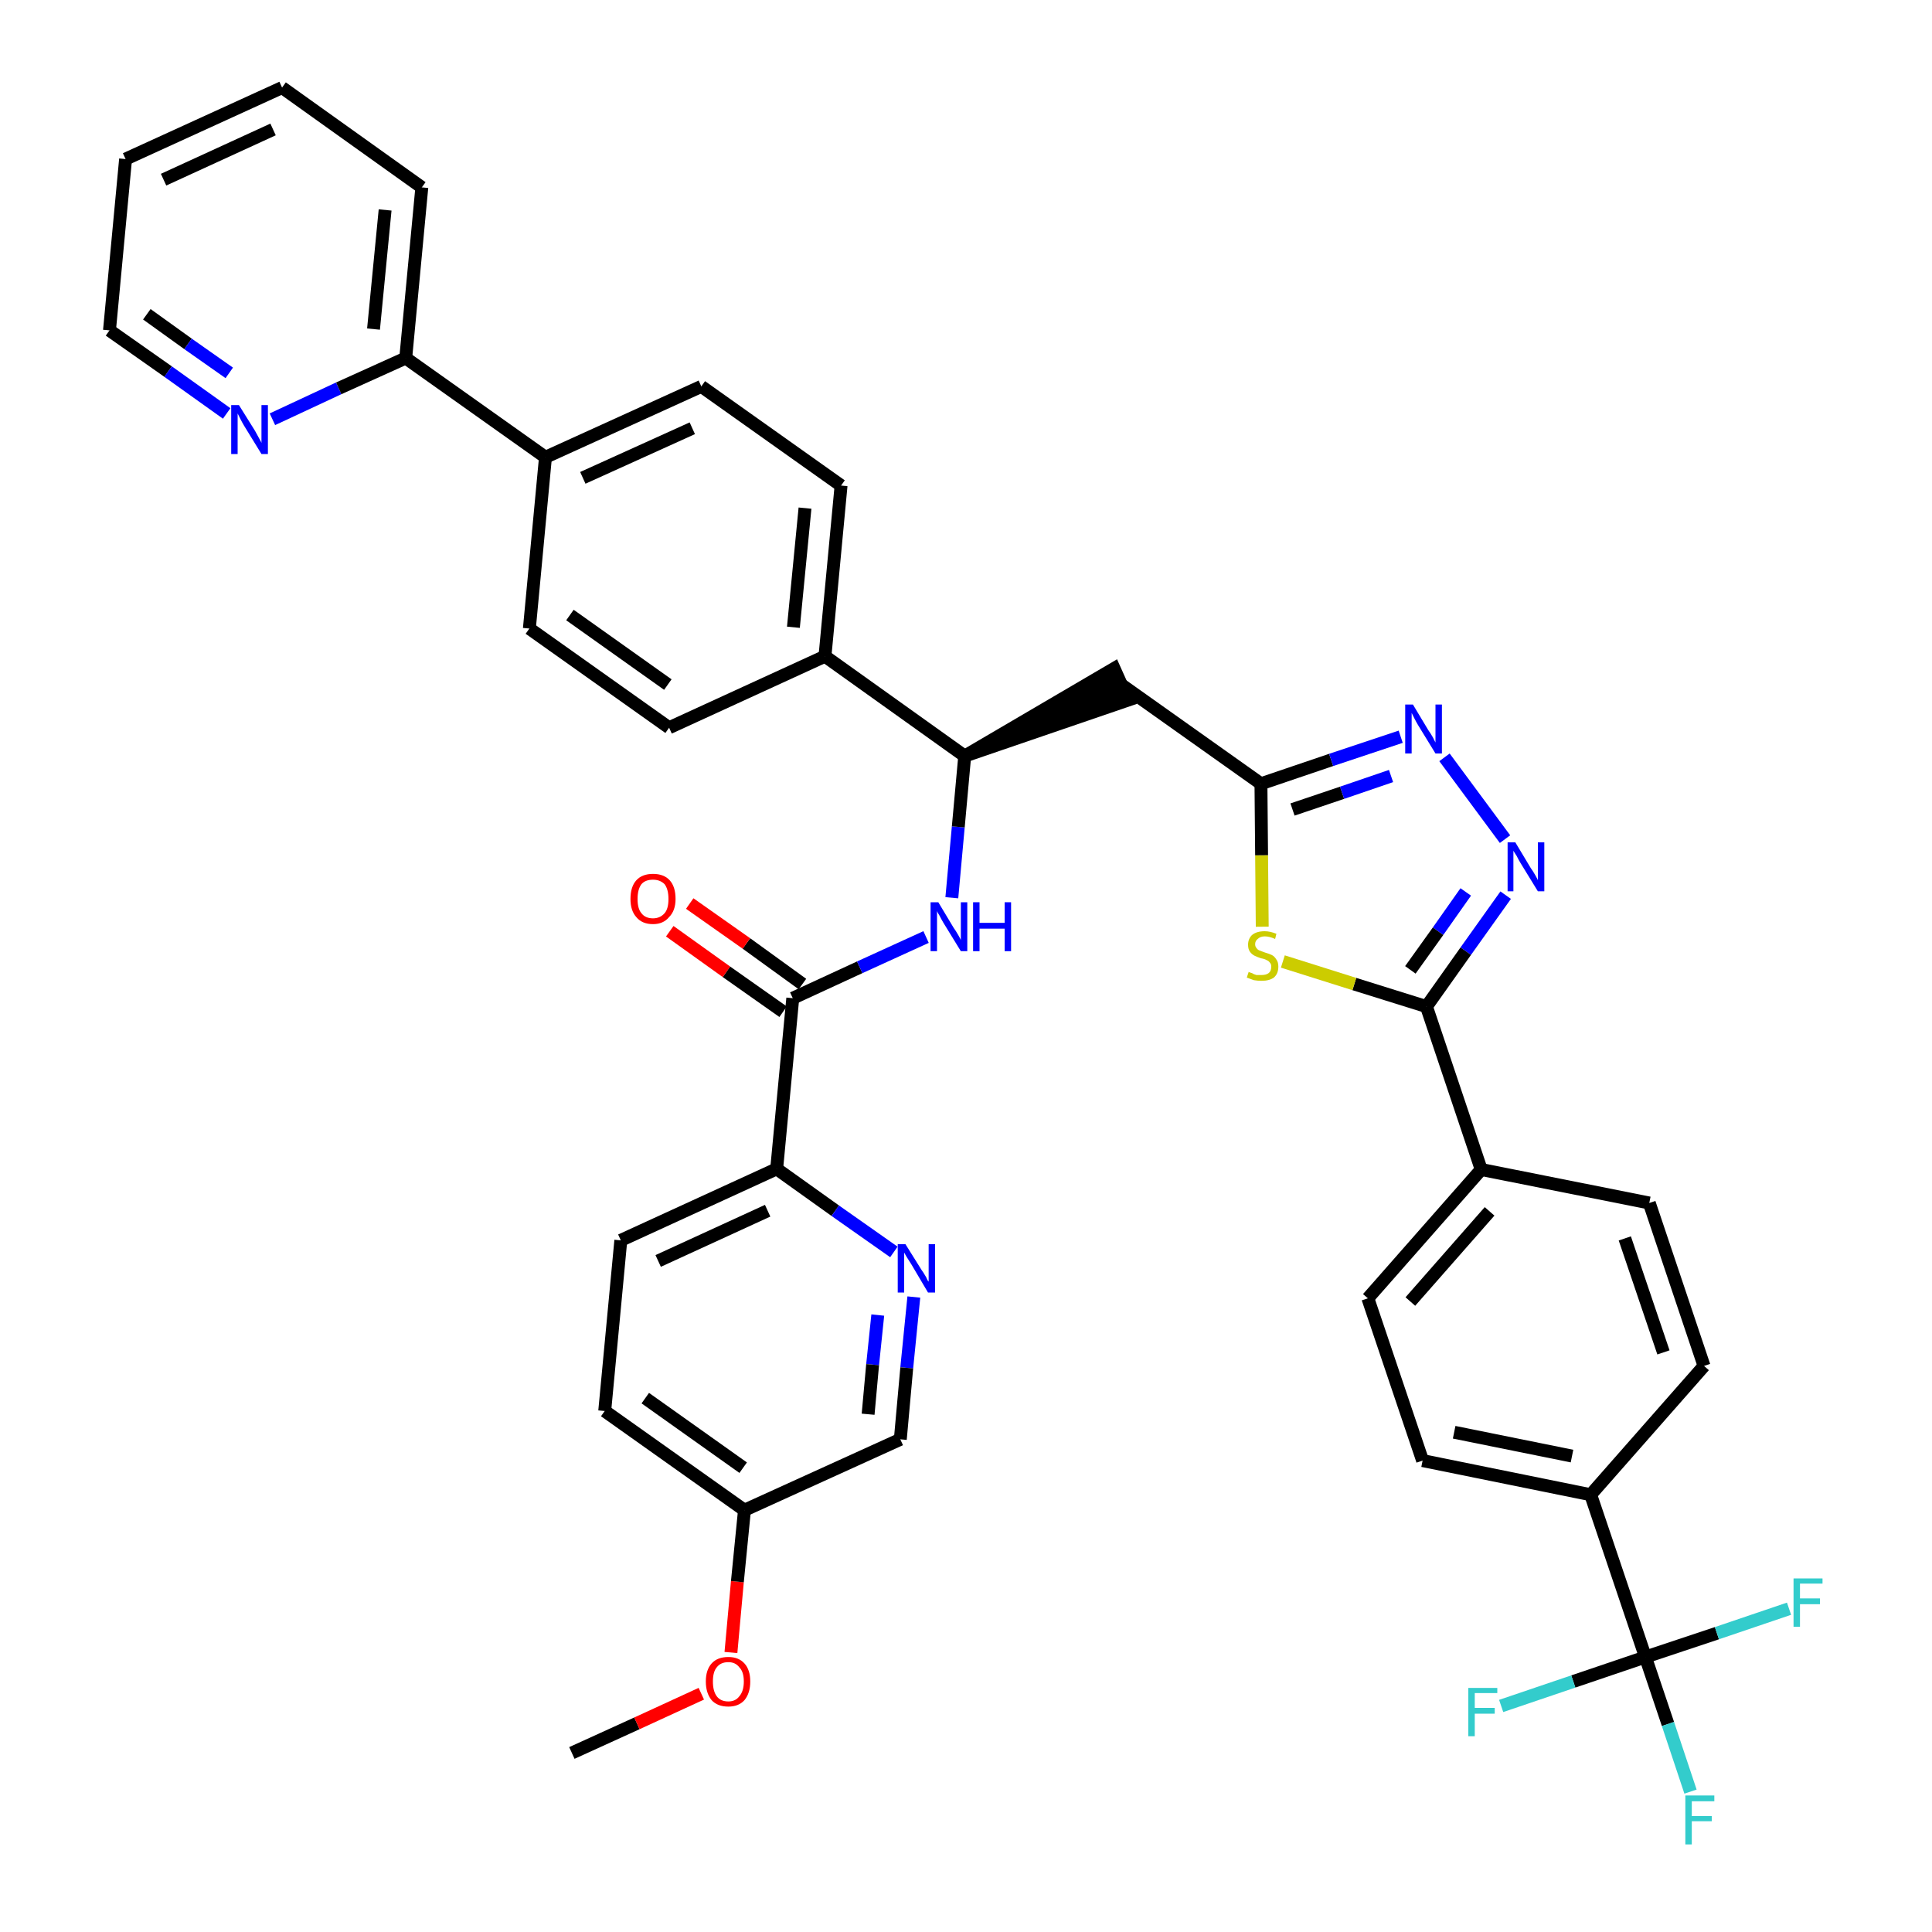 <?xml version='1.0' encoding='iso-8859-1'?>
<svg version='1.1' baseProfile='full'
              xmlns='http://www.w3.org/2000/svg'
                      xmlns:rdkit='http://www.rdkit.org/xml'
                      xmlns:xlink='http://www.w3.org/1999/xlink'
                  xml:space='preserve'
width='300px' height='300px' viewBox='0 0 300 300'>
<!-- END OF HEADER -->
<path class='bond-0 atom-0 atom-1' d='M 88.8,272.2 L 98.9,267.6' style='fill:none;fill-rule:evenodd;stroke:#000000;stroke-width:2.0px;stroke-linecap:butt;stroke-linejoin:miter;stroke-opacity:1' />
<path class='bond-0 atom-0 atom-1' d='M 98.9,267.6 L 108.9,263.0' style='fill:none;fill-rule:evenodd;stroke:#FF0000;stroke-width:2.0px;stroke-linecap:butt;stroke-linejoin:miter;stroke-opacity:1' />
<path class='bond-1 atom-1 atom-2' d='M 113.5,256.6 L 114.5,245.6' style='fill:none;fill-rule:evenodd;stroke:#FF0000;stroke-width:2.0px;stroke-linecap:butt;stroke-linejoin:miter;stroke-opacity:1' />
<path class='bond-1 atom-1 atom-2' d='M 114.5,245.6 L 115.6,234.5' style='fill:none;fill-rule:evenodd;stroke:#000000;stroke-width:2.0px;stroke-linecap:butt;stroke-linejoin:miter;stroke-opacity:1' />
<path class='bond-2 atom-2 atom-3' d='M 115.6,234.5 L 93.9,219.1' style='fill:none;fill-rule:evenodd;stroke:#000000;stroke-width:2.0px;stroke-linecap:butt;stroke-linejoin:miter;stroke-opacity:1' />
<path class='bond-2 atom-2 atom-3' d='M 115.4,227.9 L 100.2,217.1' style='fill:none;fill-rule:evenodd;stroke:#000000;stroke-width:2.0px;stroke-linecap:butt;stroke-linejoin:miter;stroke-opacity:1' />
<path class='bond-39 atom-39 atom-2' d='M 139.8,223.5 L 115.6,234.5' style='fill:none;fill-rule:evenodd;stroke:#000000;stroke-width:2.0px;stroke-linecap:butt;stroke-linejoin:miter;stroke-opacity:1' />
<path class='bond-3 atom-3 atom-4' d='M 93.9,219.1 L 96.4,192.6' style='fill:none;fill-rule:evenodd;stroke:#000000;stroke-width:2.0px;stroke-linecap:butt;stroke-linejoin:miter;stroke-opacity:1' />
<path class='bond-4 atom-4 atom-5' d='M 96.4,192.6 L 120.6,181.5' style='fill:none;fill-rule:evenodd;stroke:#000000;stroke-width:2.0px;stroke-linecap:butt;stroke-linejoin:miter;stroke-opacity:1' />
<path class='bond-4 atom-4 atom-5' d='M 102.2,195.8 L 119.2,188.0' style='fill:none;fill-rule:evenodd;stroke:#000000;stroke-width:2.0px;stroke-linecap:butt;stroke-linejoin:miter;stroke-opacity:1' />
<path class='bond-5 atom-5 atom-6' d='M 120.6,181.5 L 123.1,155.0' style='fill:none;fill-rule:evenodd;stroke:#000000;stroke-width:2.0px;stroke-linecap:butt;stroke-linejoin:miter;stroke-opacity:1' />
<path class='bond-37 atom-5 atom-38' d='M 120.6,181.5 L 129.7,188.0' style='fill:none;fill-rule:evenodd;stroke:#000000;stroke-width:2.0px;stroke-linecap:butt;stroke-linejoin:miter;stroke-opacity:1' />
<path class='bond-37 atom-5 atom-38' d='M 129.7,188.0 L 138.8,194.4' style='fill:none;fill-rule:evenodd;stroke:#0000FF;stroke-width:2.0px;stroke-linecap:butt;stroke-linejoin:miter;stroke-opacity:1' />
<path class='bond-6 atom-6 atom-7' d='M 124.6,152.8 L 115.9,146.5' style='fill:none;fill-rule:evenodd;stroke:#000000;stroke-width:2.0px;stroke-linecap:butt;stroke-linejoin:miter;stroke-opacity:1' />
<path class='bond-6 atom-6 atom-7' d='M 115.9,146.5 L 107.1,140.3' style='fill:none;fill-rule:evenodd;stroke:#FF0000;stroke-width:2.0px;stroke-linecap:butt;stroke-linejoin:miter;stroke-opacity:1' />
<path class='bond-6 atom-6 atom-7' d='M 121.6,157.1 L 112.8,150.9' style='fill:none;fill-rule:evenodd;stroke:#000000;stroke-width:2.0px;stroke-linecap:butt;stroke-linejoin:miter;stroke-opacity:1' />
<path class='bond-6 atom-6 atom-7' d='M 112.8,150.9 L 104.0,144.6' style='fill:none;fill-rule:evenodd;stroke:#FF0000;stroke-width:2.0px;stroke-linecap:butt;stroke-linejoin:miter;stroke-opacity:1' />
<path class='bond-7 atom-6 atom-8' d='M 123.1,155.0 L 133.5,150.2' style='fill:none;fill-rule:evenodd;stroke:#000000;stroke-width:2.0px;stroke-linecap:butt;stroke-linejoin:miter;stroke-opacity:1' />
<path class='bond-7 atom-6 atom-8' d='M 133.5,150.2 L 143.8,145.5' style='fill:none;fill-rule:evenodd;stroke:#0000FF;stroke-width:2.0px;stroke-linecap:butt;stroke-linejoin:miter;stroke-opacity:1' />
<path class='bond-8 atom-8 atom-9' d='M 147.8,139.4 L 148.8,128.4' style='fill:none;fill-rule:evenodd;stroke:#0000FF;stroke-width:2.0px;stroke-linecap:butt;stroke-linejoin:miter;stroke-opacity:1' />
<path class='bond-8 atom-8 atom-9' d='M 148.8,128.4 L 149.8,117.4' style='fill:none;fill-rule:evenodd;stroke:#000000;stroke-width:2.0px;stroke-linecap:butt;stroke-linejoin:miter;stroke-opacity:1' />
<path class='bond-9 atom-9 atom-10' d='M 149.8,117.4 L 175.2,108.7 L 173.0,103.8 Z' style='fill:#000000;fill-rule:evenodd;fill-opacity:1;stroke:#000000;stroke-width:2.0px;stroke-linecap:butt;stroke-linejoin:miter;stroke-opacity:1;' />
<path class='bond-25 atom-9 atom-26' d='M 149.8,117.4 L 128.1,101.9' style='fill:none;fill-rule:evenodd;stroke:#000000;stroke-width:2.0px;stroke-linecap:butt;stroke-linejoin:miter;stroke-opacity:1' />
<path class='bond-10 atom-10 atom-11' d='M 174.1,106.3 L 195.8,121.7' style='fill:none;fill-rule:evenodd;stroke:#000000;stroke-width:2.0px;stroke-linecap:butt;stroke-linejoin:miter;stroke-opacity:1' />
<path class='bond-11 atom-11 atom-12' d='M 195.8,121.7 L 206.7,118.0' style='fill:none;fill-rule:evenodd;stroke:#000000;stroke-width:2.0px;stroke-linecap:butt;stroke-linejoin:miter;stroke-opacity:1' />
<path class='bond-11 atom-11 atom-12' d='M 206.7,118.0 L 217.5,114.4' style='fill:none;fill-rule:evenodd;stroke:#0000FF;stroke-width:2.0px;stroke-linecap:butt;stroke-linejoin:miter;stroke-opacity:1' />
<path class='bond-11 atom-11 atom-12' d='M 200.7,125.7 L 208.4,123.1' style='fill:none;fill-rule:evenodd;stroke:#000000;stroke-width:2.0px;stroke-linecap:butt;stroke-linejoin:miter;stroke-opacity:1' />
<path class='bond-11 atom-11 atom-12' d='M 208.4,123.1 L 216.0,120.5' style='fill:none;fill-rule:evenodd;stroke:#0000FF;stroke-width:2.0px;stroke-linecap:butt;stroke-linejoin:miter;stroke-opacity:1' />
<path class='bond-40 atom-25 atom-11' d='M 196.0,143.9 L 195.9,132.8' style='fill:none;fill-rule:evenodd;stroke:#CCCC00;stroke-width:2.0px;stroke-linecap:butt;stroke-linejoin:miter;stroke-opacity:1' />
<path class='bond-40 atom-25 atom-11' d='M 195.9,132.8 L 195.8,121.7' style='fill:none;fill-rule:evenodd;stroke:#000000;stroke-width:2.0px;stroke-linecap:butt;stroke-linejoin:miter;stroke-opacity:1' />
<path class='bond-12 atom-12 atom-13' d='M 224.3,117.6 L 233.7,130.3' style='fill:none;fill-rule:evenodd;stroke:#0000FF;stroke-width:2.0px;stroke-linecap:butt;stroke-linejoin:miter;stroke-opacity:1' />
<path class='bond-13 atom-13 atom-14' d='M 233.8,139.0 L 227.6,147.7' style='fill:none;fill-rule:evenodd;stroke:#0000FF;stroke-width:2.0px;stroke-linecap:butt;stroke-linejoin:miter;stroke-opacity:1' />
<path class='bond-13 atom-13 atom-14' d='M 227.6,147.7 L 221.5,156.3' style='fill:none;fill-rule:evenodd;stroke:#000000;stroke-width:2.0px;stroke-linecap:butt;stroke-linejoin:miter;stroke-opacity:1' />
<path class='bond-13 atom-13 atom-14' d='M 227.6,138.5 L 223.3,144.6' style='fill:none;fill-rule:evenodd;stroke:#0000FF;stroke-width:2.0px;stroke-linecap:butt;stroke-linejoin:miter;stroke-opacity:1' />
<path class='bond-13 atom-13 atom-14' d='M 223.3,144.6 L 219.0,150.6' style='fill:none;fill-rule:evenodd;stroke:#000000;stroke-width:2.0px;stroke-linecap:butt;stroke-linejoin:miter;stroke-opacity:1' />
<path class='bond-14 atom-14 atom-15' d='M 221.5,156.3 L 230.0,181.6' style='fill:none;fill-rule:evenodd;stroke:#000000;stroke-width:2.0px;stroke-linecap:butt;stroke-linejoin:miter;stroke-opacity:1' />
<path class='bond-24 atom-14 atom-25' d='M 221.5,156.3 L 210.3,152.8' style='fill:none;fill-rule:evenodd;stroke:#000000;stroke-width:2.0px;stroke-linecap:butt;stroke-linejoin:miter;stroke-opacity:1' />
<path class='bond-24 atom-14 atom-25' d='M 210.3,152.8 L 199.2,149.3' style='fill:none;fill-rule:evenodd;stroke:#CCCC00;stroke-width:2.0px;stroke-linecap:butt;stroke-linejoin:miter;stroke-opacity:1' />
<path class='bond-15 atom-15 atom-16' d='M 230.0,181.6 L 212.4,201.6' style='fill:none;fill-rule:evenodd;stroke:#000000;stroke-width:2.0px;stroke-linecap:butt;stroke-linejoin:miter;stroke-opacity:1' />
<path class='bond-15 atom-15 atom-16' d='M 231.3,188.1 L 219.0,202.1' style='fill:none;fill-rule:evenodd;stroke:#000000;stroke-width:2.0px;stroke-linecap:butt;stroke-linejoin:miter;stroke-opacity:1' />
<path class='bond-42 atom-24 atom-15' d='M 256.1,186.8 L 230.0,181.6' style='fill:none;fill-rule:evenodd;stroke:#000000;stroke-width:2.0px;stroke-linecap:butt;stroke-linejoin:miter;stroke-opacity:1' />
<path class='bond-16 atom-16 atom-17' d='M 212.4,201.6 L 220.9,226.8' style='fill:none;fill-rule:evenodd;stroke:#000000;stroke-width:2.0px;stroke-linecap:butt;stroke-linejoin:miter;stroke-opacity:1' />
<path class='bond-17 atom-17 atom-18' d='M 220.9,226.8 L 247.0,232.1' style='fill:none;fill-rule:evenodd;stroke:#000000;stroke-width:2.0px;stroke-linecap:butt;stroke-linejoin:miter;stroke-opacity:1' />
<path class='bond-17 atom-17 atom-18' d='M 225.8,222.4 L 244.1,226.1' style='fill:none;fill-rule:evenodd;stroke:#000000;stroke-width:2.0px;stroke-linecap:butt;stroke-linejoin:miter;stroke-opacity:1' />
<path class='bond-18 atom-18 atom-19' d='M 247.0,232.1 L 255.5,257.3' style='fill:none;fill-rule:evenodd;stroke:#000000;stroke-width:2.0px;stroke-linecap:butt;stroke-linejoin:miter;stroke-opacity:1' />
<path class='bond-22 atom-18 atom-23' d='M 247.0,232.1 L 264.6,212.1' style='fill:none;fill-rule:evenodd;stroke:#000000;stroke-width:2.0px;stroke-linecap:butt;stroke-linejoin:miter;stroke-opacity:1' />
<path class='bond-19 atom-19 atom-20' d='M 255.5,257.3 L 259.0,267.7' style='fill:none;fill-rule:evenodd;stroke:#000000;stroke-width:2.0px;stroke-linecap:butt;stroke-linejoin:miter;stroke-opacity:1' />
<path class='bond-19 atom-19 atom-20' d='M 259.0,267.7 L 262.5,278.2' style='fill:none;fill-rule:evenodd;stroke:#33CCCC;stroke-width:2.0px;stroke-linecap:butt;stroke-linejoin:miter;stroke-opacity:1' />
<path class='bond-20 atom-19 atom-21' d='M 255.5,257.3 L 244.3,261.1' style='fill:none;fill-rule:evenodd;stroke:#000000;stroke-width:2.0px;stroke-linecap:butt;stroke-linejoin:miter;stroke-opacity:1' />
<path class='bond-20 atom-19 atom-21' d='M 244.3,261.1 L 233.1,264.9' style='fill:none;fill-rule:evenodd;stroke:#33CCCC;stroke-width:2.0px;stroke-linecap:butt;stroke-linejoin:miter;stroke-opacity:1' />
<path class='bond-21 atom-19 atom-22' d='M 255.5,257.3 L 266.6,253.6' style='fill:none;fill-rule:evenodd;stroke:#000000;stroke-width:2.0px;stroke-linecap:butt;stroke-linejoin:miter;stroke-opacity:1' />
<path class='bond-21 atom-19 atom-22' d='M 266.6,253.6 L 277.8,249.8' style='fill:none;fill-rule:evenodd;stroke:#33CCCC;stroke-width:2.0px;stroke-linecap:butt;stroke-linejoin:miter;stroke-opacity:1' />
<path class='bond-23 atom-23 atom-24' d='M 264.6,212.1 L 256.1,186.8' style='fill:none;fill-rule:evenodd;stroke:#000000;stroke-width:2.0px;stroke-linecap:butt;stroke-linejoin:miter;stroke-opacity:1' />
<path class='bond-23 atom-23 atom-24' d='M 258.3,210.0 L 252.3,192.3' style='fill:none;fill-rule:evenodd;stroke:#000000;stroke-width:2.0px;stroke-linecap:butt;stroke-linejoin:miter;stroke-opacity:1' />
<path class='bond-26 atom-26 atom-27' d='M 128.1,101.9 L 130.6,75.4' style='fill:none;fill-rule:evenodd;stroke:#000000;stroke-width:2.0px;stroke-linecap:butt;stroke-linejoin:miter;stroke-opacity:1' />
<path class='bond-26 atom-26 atom-27' d='M 123.2,97.4 L 125.0,78.9' style='fill:none;fill-rule:evenodd;stroke:#000000;stroke-width:2.0px;stroke-linecap:butt;stroke-linejoin:miter;stroke-opacity:1' />
<path class='bond-41 atom-37 atom-26' d='M 103.9,113.0 L 128.1,101.9' style='fill:none;fill-rule:evenodd;stroke:#000000;stroke-width:2.0px;stroke-linecap:butt;stroke-linejoin:miter;stroke-opacity:1' />
<path class='bond-27 atom-27 atom-28' d='M 130.6,75.4 L 108.9,60.0' style='fill:none;fill-rule:evenodd;stroke:#000000;stroke-width:2.0px;stroke-linecap:butt;stroke-linejoin:miter;stroke-opacity:1' />
<path class='bond-28 atom-28 atom-29' d='M 108.9,60.0 L 84.7,71.0' style='fill:none;fill-rule:evenodd;stroke:#000000;stroke-width:2.0px;stroke-linecap:butt;stroke-linejoin:miter;stroke-opacity:1' />
<path class='bond-28 atom-28 atom-29' d='M 107.5,66.5 L 90.5,74.2' style='fill:none;fill-rule:evenodd;stroke:#000000;stroke-width:2.0px;stroke-linecap:butt;stroke-linejoin:miter;stroke-opacity:1' />
<path class='bond-29 atom-29 atom-30' d='M 84.7,71.0 L 63.0,55.6' style='fill:none;fill-rule:evenodd;stroke:#000000;stroke-width:2.0px;stroke-linecap:butt;stroke-linejoin:miter;stroke-opacity:1' />
<path class='bond-35 atom-29 atom-36' d='M 84.7,71.0 L 82.2,97.6' style='fill:none;fill-rule:evenodd;stroke:#000000;stroke-width:2.0px;stroke-linecap:butt;stroke-linejoin:miter;stroke-opacity:1' />
<path class='bond-30 atom-30 atom-31' d='M 63.0,55.6 L 65.5,29.1' style='fill:none;fill-rule:evenodd;stroke:#000000;stroke-width:2.0px;stroke-linecap:butt;stroke-linejoin:miter;stroke-opacity:1' />
<path class='bond-30 atom-30 atom-31' d='M 58.0,51.1 L 59.8,32.6' style='fill:none;fill-rule:evenodd;stroke:#000000;stroke-width:2.0px;stroke-linecap:butt;stroke-linejoin:miter;stroke-opacity:1' />
<path class='bond-43 atom-35 atom-30' d='M 42.3,65.1 L 52.6,60.3' style='fill:none;fill-rule:evenodd;stroke:#0000FF;stroke-width:2.0px;stroke-linecap:butt;stroke-linejoin:miter;stroke-opacity:1' />
<path class='bond-43 atom-35 atom-30' d='M 52.6,60.3 L 63.0,55.6' style='fill:none;fill-rule:evenodd;stroke:#000000;stroke-width:2.0px;stroke-linecap:butt;stroke-linejoin:miter;stroke-opacity:1' />
<path class='bond-31 atom-31 atom-32' d='M 65.5,29.1 L 43.8,13.6' style='fill:none;fill-rule:evenodd;stroke:#000000;stroke-width:2.0px;stroke-linecap:butt;stroke-linejoin:miter;stroke-opacity:1' />
<path class='bond-32 atom-32 atom-33' d='M 43.8,13.6 L 19.5,24.7' style='fill:none;fill-rule:evenodd;stroke:#000000;stroke-width:2.0px;stroke-linecap:butt;stroke-linejoin:miter;stroke-opacity:1' />
<path class='bond-32 atom-32 atom-33' d='M 42.4,20.1 L 25.4,27.9' style='fill:none;fill-rule:evenodd;stroke:#000000;stroke-width:2.0px;stroke-linecap:butt;stroke-linejoin:miter;stroke-opacity:1' />
<path class='bond-33 atom-33 atom-34' d='M 19.5,24.7 L 17.0,51.3' style='fill:none;fill-rule:evenodd;stroke:#000000;stroke-width:2.0px;stroke-linecap:butt;stroke-linejoin:miter;stroke-opacity:1' />
<path class='bond-34 atom-34 atom-35' d='M 17.0,51.3 L 26.1,57.7' style='fill:none;fill-rule:evenodd;stroke:#000000;stroke-width:2.0px;stroke-linecap:butt;stroke-linejoin:miter;stroke-opacity:1' />
<path class='bond-34 atom-34 atom-35' d='M 26.1,57.7 L 35.2,64.2' style='fill:none;fill-rule:evenodd;stroke:#0000FF;stroke-width:2.0px;stroke-linecap:butt;stroke-linejoin:miter;stroke-opacity:1' />
<path class='bond-34 atom-34 atom-35' d='M 22.8,48.8 L 29.2,53.4' style='fill:none;fill-rule:evenodd;stroke:#000000;stroke-width:2.0px;stroke-linecap:butt;stroke-linejoin:miter;stroke-opacity:1' />
<path class='bond-34 atom-34 atom-35' d='M 29.2,53.4 L 35.6,57.9' style='fill:none;fill-rule:evenodd;stroke:#0000FF;stroke-width:2.0px;stroke-linecap:butt;stroke-linejoin:miter;stroke-opacity:1' />
<path class='bond-36 atom-36 atom-37' d='M 82.2,97.6 L 103.9,113.0' style='fill:none;fill-rule:evenodd;stroke:#000000;stroke-width:2.0px;stroke-linecap:butt;stroke-linejoin:miter;stroke-opacity:1' />
<path class='bond-36 atom-36 atom-37' d='M 88.5,95.5 L 103.7,106.3' style='fill:none;fill-rule:evenodd;stroke:#000000;stroke-width:2.0px;stroke-linecap:butt;stroke-linejoin:miter;stroke-opacity:1' />
<path class='bond-38 atom-38 atom-39' d='M 141.9,201.4 L 140.8,212.4' style='fill:none;fill-rule:evenodd;stroke:#0000FF;stroke-width:2.0px;stroke-linecap:butt;stroke-linejoin:miter;stroke-opacity:1' />
<path class='bond-38 atom-38 atom-39' d='M 140.8,212.4 L 139.8,223.5' style='fill:none;fill-rule:evenodd;stroke:#000000;stroke-width:2.0px;stroke-linecap:butt;stroke-linejoin:miter;stroke-opacity:1' />
<path class='bond-38 atom-38 atom-39' d='M 136.3,204.2 L 135.5,211.9' style='fill:none;fill-rule:evenodd;stroke:#0000FF;stroke-width:2.0px;stroke-linecap:butt;stroke-linejoin:miter;stroke-opacity:1' />
<path class='bond-38 atom-38 atom-39' d='M 135.5,211.9 L 134.8,219.6' style='fill:none;fill-rule:evenodd;stroke:#000000;stroke-width:2.0px;stroke-linecap:butt;stroke-linejoin:miter;stroke-opacity:1' />
<path  class='atom-1' d='M 109.6 261.1
Q 109.6 259.3, 110.5 258.3
Q 111.4 257.3, 113.1 257.3
Q 114.7 257.3, 115.6 258.3
Q 116.5 259.3, 116.5 261.1
Q 116.5 262.9, 115.6 264.0
Q 114.7 265.0, 113.1 265.0
Q 111.4 265.0, 110.5 264.0
Q 109.6 262.9, 109.6 261.1
M 113.1 264.2
Q 114.2 264.2, 114.8 263.4
Q 115.5 262.6, 115.5 261.1
Q 115.5 259.6, 114.8 258.9
Q 114.2 258.1, 113.1 258.1
Q 111.9 258.1, 111.3 258.9
Q 110.7 259.6, 110.7 261.1
Q 110.7 262.6, 111.3 263.4
Q 111.9 264.2, 113.1 264.2
' fill='#FF0000'/>
<path  class='atom-7' d='M 97.9 139.6
Q 97.9 137.7, 98.8 136.7
Q 99.7 135.7, 101.4 135.7
Q 103.1 135.7, 104.0 136.7
Q 104.9 137.7, 104.9 139.6
Q 104.9 141.4, 103.9 142.4
Q 103.0 143.5, 101.4 143.5
Q 99.7 143.5, 98.8 142.4
Q 97.9 141.4, 97.9 139.6
M 101.4 142.6
Q 102.5 142.6, 103.2 141.8
Q 103.8 141.1, 103.8 139.6
Q 103.8 138.1, 103.2 137.3
Q 102.5 136.6, 101.4 136.6
Q 100.2 136.6, 99.6 137.3
Q 99.0 138.1, 99.0 139.6
Q 99.0 141.1, 99.6 141.8
Q 100.2 142.6, 101.4 142.6
' fill='#FF0000'/>
<path  class='atom-8' d='M 145.7 140.1
L 148.1 144.1
Q 148.4 144.5, 148.8 145.2
Q 149.2 145.9, 149.2 146.0
L 149.2 140.1
L 150.2 140.1
L 150.2 147.7
L 149.2 147.7
L 146.5 143.3
Q 146.2 142.8, 145.9 142.2
Q 145.5 141.6, 145.5 141.4
L 145.5 147.7
L 144.5 147.7
L 144.5 140.1
L 145.7 140.1
' fill='#0000FF'/>
<path  class='atom-8' d='M 151.1 140.1
L 152.1 140.1
L 152.1 143.3
L 156.0 143.3
L 156.0 140.1
L 157.0 140.1
L 157.0 147.7
L 156.0 147.7
L 156.0 144.2
L 152.1 144.2
L 152.1 147.7
L 151.1 147.7
L 151.1 140.1
' fill='#0000FF'/>
<path  class='atom-12' d='M 219.4 109.4
L 221.8 113.4
Q 222.1 113.8, 222.5 114.5
Q 222.9 115.3, 222.9 115.3
L 222.9 109.4
L 223.9 109.4
L 223.9 117.0
L 222.9 117.0
L 220.2 112.6
Q 219.9 112.1, 219.6 111.5
Q 219.3 110.9, 219.2 110.7
L 219.2 117.0
L 218.2 117.0
L 218.2 109.4
L 219.4 109.4
' fill='#0000FF'/>
<path  class='atom-13' d='M 235.3 130.8
L 237.7 134.8
Q 238.0 135.2, 238.4 135.9
Q 238.8 136.6, 238.8 136.7
L 238.8 130.8
L 239.8 130.8
L 239.8 138.4
L 238.8 138.4
L 236.1 134.0
Q 235.8 133.5, 235.5 132.9
Q 235.1 132.3, 235.0 132.1
L 235.0 138.4
L 234.1 138.4
L 234.1 130.8
L 235.3 130.8
' fill='#0000FF'/>
<path  class='atom-20' d='M 261.7 278.8
L 266.2 278.8
L 266.2 279.7
L 262.7 279.7
L 262.7 282.0
L 265.8 282.0
L 265.8 282.8
L 262.7 282.8
L 262.7 286.4
L 261.7 286.4
L 261.7 278.8
' fill='#33CCCC'/>
<path  class='atom-21' d='M 228.0 262.1
L 232.5 262.1
L 232.5 262.9
L 229.0 262.9
L 229.0 265.2
L 232.1 265.2
L 232.1 266.1
L 229.0 266.1
L 229.0 269.6
L 228.0 269.6
L 228.0 262.1
' fill='#33CCCC'/>
<path  class='atom-22' d='M 278.5 245.1
L 283.0 245.1
L 283.0 245.9
L 279.5 245.9
L 279.5 248.2
L 282.6 248.2
L 282.6 249.1
L 279.5 249.1
L 279.5 252.6
L 278.5 252.6
L 278.5 245.1
' fill='#33CCCC'/>
<path  class='atom-25' d='M 193.9 150.9
Q 194.0 151.0, 194.4 151.1
Q 194.7 151.3, 195.1 151.4
Q 195.5 151.4, 195.9 151.4
Q 196.6 151.4, 197.0 151.1
Q 197.4 150.8, 197.4 150.1
Q 197.4 149.7, 197.2 149.5
Q 197.0 149.2, 196.7 149.1
Q 196.4 148.9, 195.8 148.8
Q 195.2 148.6, 194.8 148.4
Q 194.4 148.2, 194.1 147.8
Q 193.8 147.4, 193.8 146.7
Q 193.8 145.8, 194.4 145.2
Q 195.1 144.6, 196.4 144.6
Q 197.2 144.6, 198.2 145.0
L 198.0 145.8
Q 197.1 145.4, 196.4 145.4
Q 195.7 145.4, 195.3 145.8
Q 194.9 146.1, 194.9 146.6
Q 194.9 147.0, 195.1 147.2
Q 195.3 147.5, 195.6 147.6
Q 195.9 147.7, 196.4 147.9
Q 197.1 148.1, 197.5 148.3
Q 197.9 148.5, 198.2 149.0
Q 198.5 149.4, 198.5 150.1
Q 198.5 151.2, 197.8 151.8
Q 197.1 152.3, 195.9 152.3
Q 195.3 152.3, 194.7 152.2
Q 194.2 152.0, 193.6 151.8
L 193.9 150.9
' fill='#CCCC00'/>
<path  class='atom-35' d='M 37.1 62.9
L 39.6 66.9
Q 39.8 67.3, 40.2 68.0
Q 40.6 68.7, 40.6 68.8
L 40.6 62.9
L 41.6 62.9
L 41.6 70.5
L 40.6 70.5
L 37.9 66.1
Q 37.6 65.6, 37.3 65.0
Q 37.0 64.4, 36.9 64.2
L 36.9 70.5
L 35.9 70.5
L 35.9 62.9
L 37.1 62.9
' fill='#0000FF'/>
<path  class='atom-38' d='M 140.6 193.2
L 143.1 197.2
Q 143.4 197.6, 143.8 198.3
Q 144.1 199.0, 144.2 199.0
L 144.2 193.2
L 145.2 193.2
L 145.2 200.7
L 144.1 200.7
L 141.5 196.3
Q 141.2 195.8, 140.8 195.2
Q 140.5 194.7, 140.4 194.5
L 140.4 200.7
L 139.4 200.7
L 139.4 193.2
L 140.6 193.2
' fill='#0000FF'/>
</svg>
